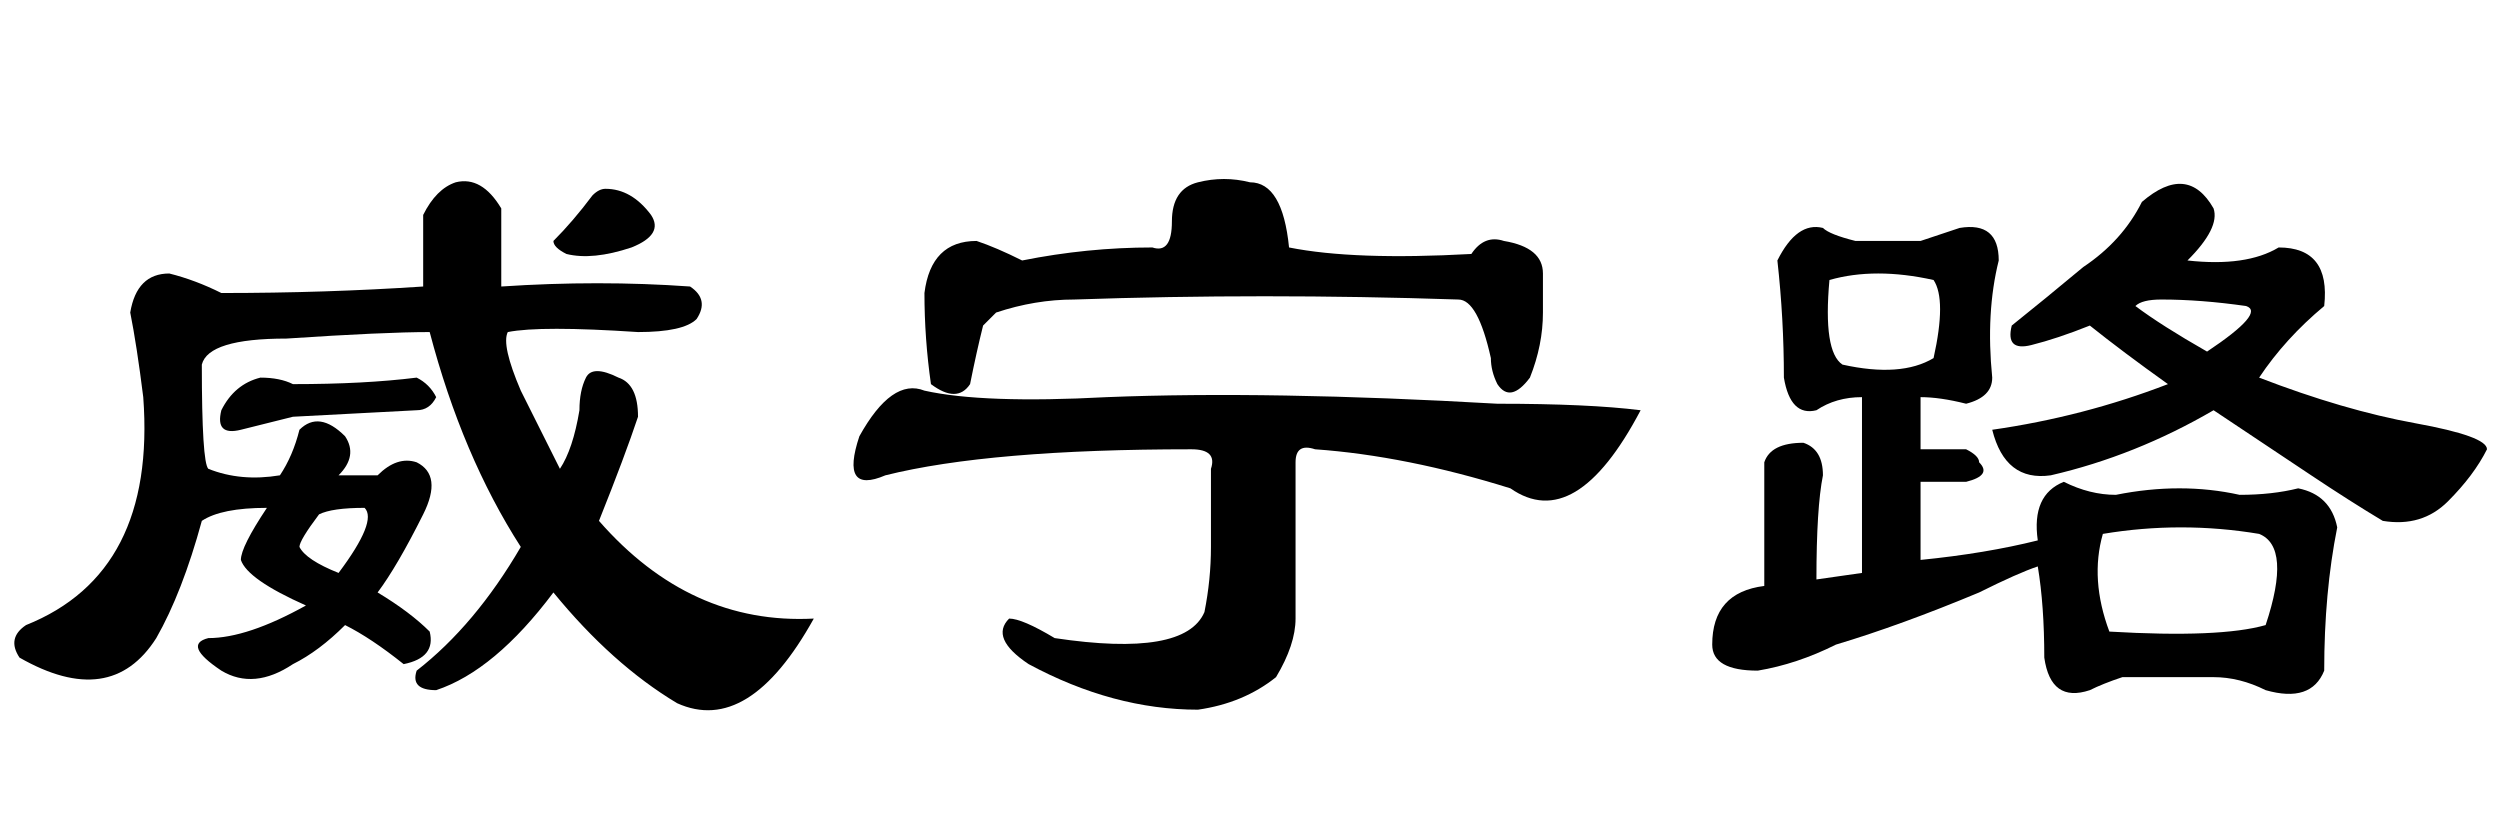 <?xml version='1.0' encoding='UTF-8'?>
<!-- This file was generated by dvisvgm 2.3.5 -->
<svg height='10.5pt' version='1.1' viewBox='-72 -74.051 31.5 10.5' width='31.5pt' xmlns='http://www.w3.org/2000/svg' xmlns:xlink='http://www.w3.org/1999/xlink'>
<defs>
<path d='M3.773 -2.133Q3.855 -1.969 4.266 -1.805Q4.758 -2.461 4.594 -2.625Q4.184 -2.625 4.02 -2.543Q3.773 -2.215 3.773 -2.133ZM7.465 -6.562Q7.547 -6.645 7.629 -6.645Q7.957 -6.645 8.203 -6.316Q8.367 -6.07 7.957 -5.906Q7.465 -5.742 7.137 -5.824Q6.973 -5.906 6.973 -5.988Q7.219 -6.234 7.465 -6.562ZM3.691 -4.184Q4.594 -4.184 5.25 -4.266Q5.414 -4.184 5.496 -4.02Q5.414 -3.855 5.25 -3.855L3.691 -3.773Q3.363 -3.691 3.035 -3.609T2.789 -3.855Q2.953 -4.184 3.281 -4.266Q3.527 -4.266 3.691 -4.184ZM4.758 -3.035Q5.004 -3.281 5.25 -3.199Q5.578 -3.035 5.332 -2.543Q5.004 -1.887 4.758 -1.559Q5.168 -1.312 5.414 -1.066Q5.496 -0.738 5.086 -0.656Q4.676 -0.984 4.348 -1.148Q4.02 -0.82 3.691 -0.656Q3.199 -0.328 2.789 -0.574Q2.297 -0.902 2.625 -0.984Q3.117 -0.984 3.855 -1.395Q3.117 -1.723 3.035 -1.969Q3.035 -2.133 3.363 -2.625Q2.789 -2.625 2.543 -2.461Q2.297 -1.559 1.969 -0.984Q1.395 -0.082 0.246 -0.738Q0.082 -0.984 0.328 -1.148Q1.969 -1.805 1.805 -4.02Q1.723 -4.676 1.641 -5.086Q1.723 -5.578 2.133 -5.578Q2.461 -5.496 2.789 -5.332Q4.102 -5.332 5.332 -5.414V-6.316Q5.496 -6.645 5.742 -6.727Q6.07 -6.809 6.316 -6.398V-5.414Q7.547 -5.496 8.695 -5.414Q8.941 -5.25 8.777 -5.004Q8.613 -4.84 8.039 -4.84Q6.809 -4.922 6.398 -4.84Q6.316 -4.676 6.562 -4.102Q6.809 -3.609 7.055 -3.117Q7.219 -3.363 7.301 -3.855Q7.301 -4.102 7.383 -4.266T7.793 -4.266Q8.039 -4.184 8.039 -3.773Q7.875 -3.281 7.547 -2.461Q8.695 -1.148 10.254 -1.23Q9.434 0.246 8.531 -0.164Q7.711 -0.656 6.973 -1.559Q6.234 -0.574 5.496 -0.328Q5.168 -0.328 5.25 -0.574Q5.988 -1.148 6.562 -2.133Q5.824 -3.281 5.414 -4.84Q4.84 -4.84 3.609 -4.758Q2.625 -4.758 2.543 -4.43Q2.543 -3.199 2.625 -3.117Q3.035 -2.953 3.527 -3.035Q3.691 -3.281 3.773 -3.609Q4.02 -3.855 4.348 -3.527Q4.512 -3.281 4.266 -3.035Q4.594 -3.035 4.758 -3.035Z' id='g0-3889'/>
<path d='M3.445 -4.02Q5.496 -4.102 8.367 -3.937Q9.516 -3.937 10.172 -3.855Q9.352 -2.297 8.531 -2.871Q7.219 -3.281 6.07 -3.363Q5.824 -3.445 5.824 -3.199V-1.23Q5.824 -0.902 5.578 -0.492Q5.168 -0.164 4.594 -0.082Q3.527 -0.082 2.461 -0.656Q1.969 -0.984 2.215 -1.23Q2.379 -1.23 2.789 -0.984Q4.43 -0.738 4.676 -1.312Q4.758 -1.723 4.758 -2.133V-3.117Q4.84 -3.363 4.512 -3.363Q1.969 -3.363 0.656 -3.035Q0.082 -2.789 0.328 -3.527Q0.738 -4.266 1.148 -4.102Q1.887 -3.937 3.445 -4.02ZM4.02 -5.906Q4.266 -5.824 4.266 -6.234T4.594 -6.727T5.25 -6.727Q5.66 -6.727 5.742 -5.906Q6.562 -5.742 8.039 -5.824Q8.203 -6.07 8.449 -5.988Q8.941 -5.906 8.941 -5.578V-5.086Q8.941 -4.676 8.777 -4.266Q8.531 -3.937 8.367 -4.184Q8.285 -4.348 8.285 -4.512Q8.121 -5.25 7.875 -5.25Q5.414 -5.332 3.035 -5.25Q2.543 -5.25 2.051 -5.086Q1.969 -5.004 1.887 -4.922Q1.805 -4.594 1.723 -4.184Q1.559 -3.937 1.23 -4.184Q1.148 -4.758 1.148 -5.332Q1.23 -5.988 1.805 -5.988Q2.051 -5.906 2.379 -5.742Q3.199 -5.906 4.02 -5.906Z' id='g0-4273'/>
<path d='M5.988 -6.48Q6.562 -6.973 6.891 -6.398Q6.973 -6.152 6.562 -5.742Q7.301 -5.66 7.711 -5.906Q8.367 -5.906 8.285 -5.168Q7.793 -4.758 7.465 -4.266Q8.531 -3.855 9.434 -3.691T10.336 -3.363Q10.172 -3.035 9.844 -2.707T9.023 -2.461Q8.613 -2.707 8.121 -3.035T6.891 -3.855Q5.906 -3.281 4.84 -3.035Q4.266 -2.953 4.102 -3.609Q5.25 -3.773 6.316 -4.184Q5.742 -4.594 5.332 -4.922Q4.922 -4.758 4.594 -4.676T4.348 -4.922Q4.758 -5.25 5.25 -5.66Q5.742 -5.988 5.988 -6.48ZM6.809 -4.594Q7.547 -5.086 7.301 -5.168Q6.727 -5.25 6.234 -5.25Q5.988 -5.25 5.906 -5.168Q6.234 -4.922 6.809 -4.594ZM3.199 -5.988Q3.445 -6.07 3.691 -6.152Q4.184 -6.234 4.184 -5.742Q4.02 -5.086 4.102 -4.266Q4.102 -4.02 3.773 -3.937Q3.445 -4.02 3.199 -4.02V-3.363H3.773Q3.937 -3.281 3.937 -3.199Q4.102 -3.035 3.773 -2.953H3.199V-1.969Q4.02 -2.051 4.676 -2.215Q4.594 -2.789 5.004 -2.953Q5.332 -2.789 5.66 -2.789Q6.48 -2.953 7.219 -2.789Q7.629 -2.789 7.957 -2.871Q8.367 -2.789 8.449 -2.379Q8.285 -1.559 8.285 -0.574Q8.121 -0.164 7.547 -0.328Q7.219 -0.492 6.891 -0.492Q6.316 -0.492 5.742 -0.492Q5.496 -0.41 5.332 -0.328Q4.84 -0.164 4.758 -0.738Q4.758 -1.395 4.676 -1.887Q4.43 -1.805 3.937 -1.559Q2.953 -1.148 2.133 -0.902Q1.641 -0.656 1.148 -0.574Q0.574 -0.574 0.574 -0.902Q0.574 -1.559 1.23 -1.641V-3.199Q1.312 -3.445 1.723 -3.445Q1.969 -3.363 1.969 -3.035Q1.887 -2.625 1.887 -1.723L2.461 -1.805V-4.02Q2.133 -4.02 1.887 -3.855Q1.559 -3.773 1.477 -4.266Q1.477 -5.004 1.395 -5.742Q1.641 -6.234 1.969 -6.152Q2.051 -6.07 2.379 -5.988H3.199ZM3.363 -5.496Q2.625 -5.66 2.051 -5.496Q1.969 -4.594 2.215 -4.43Q2.953 -4.266 3.363 -4.512Q3.527 -5.25 3.363 -5.496ZM7.465 -2.297Q6.48 -2.461 5.496 -2.297Q5.332 -1.723 5.578 -1.066Q6.973 -0.984 7.547 -1.148Q7.875 -2.133 7.465 -2.297Z' id='g0-17183'/>
</defs>
<g id='page1'>
<use x='-72' xlink:href='#g0-3889' y='-65.027'/>
<use x='-61.5' xlink:href='#g0-4273' y='-65.027'/>
<use x='-51' xlink:href='#g0-17183' y='-65.027'/>
</g>
</svg>